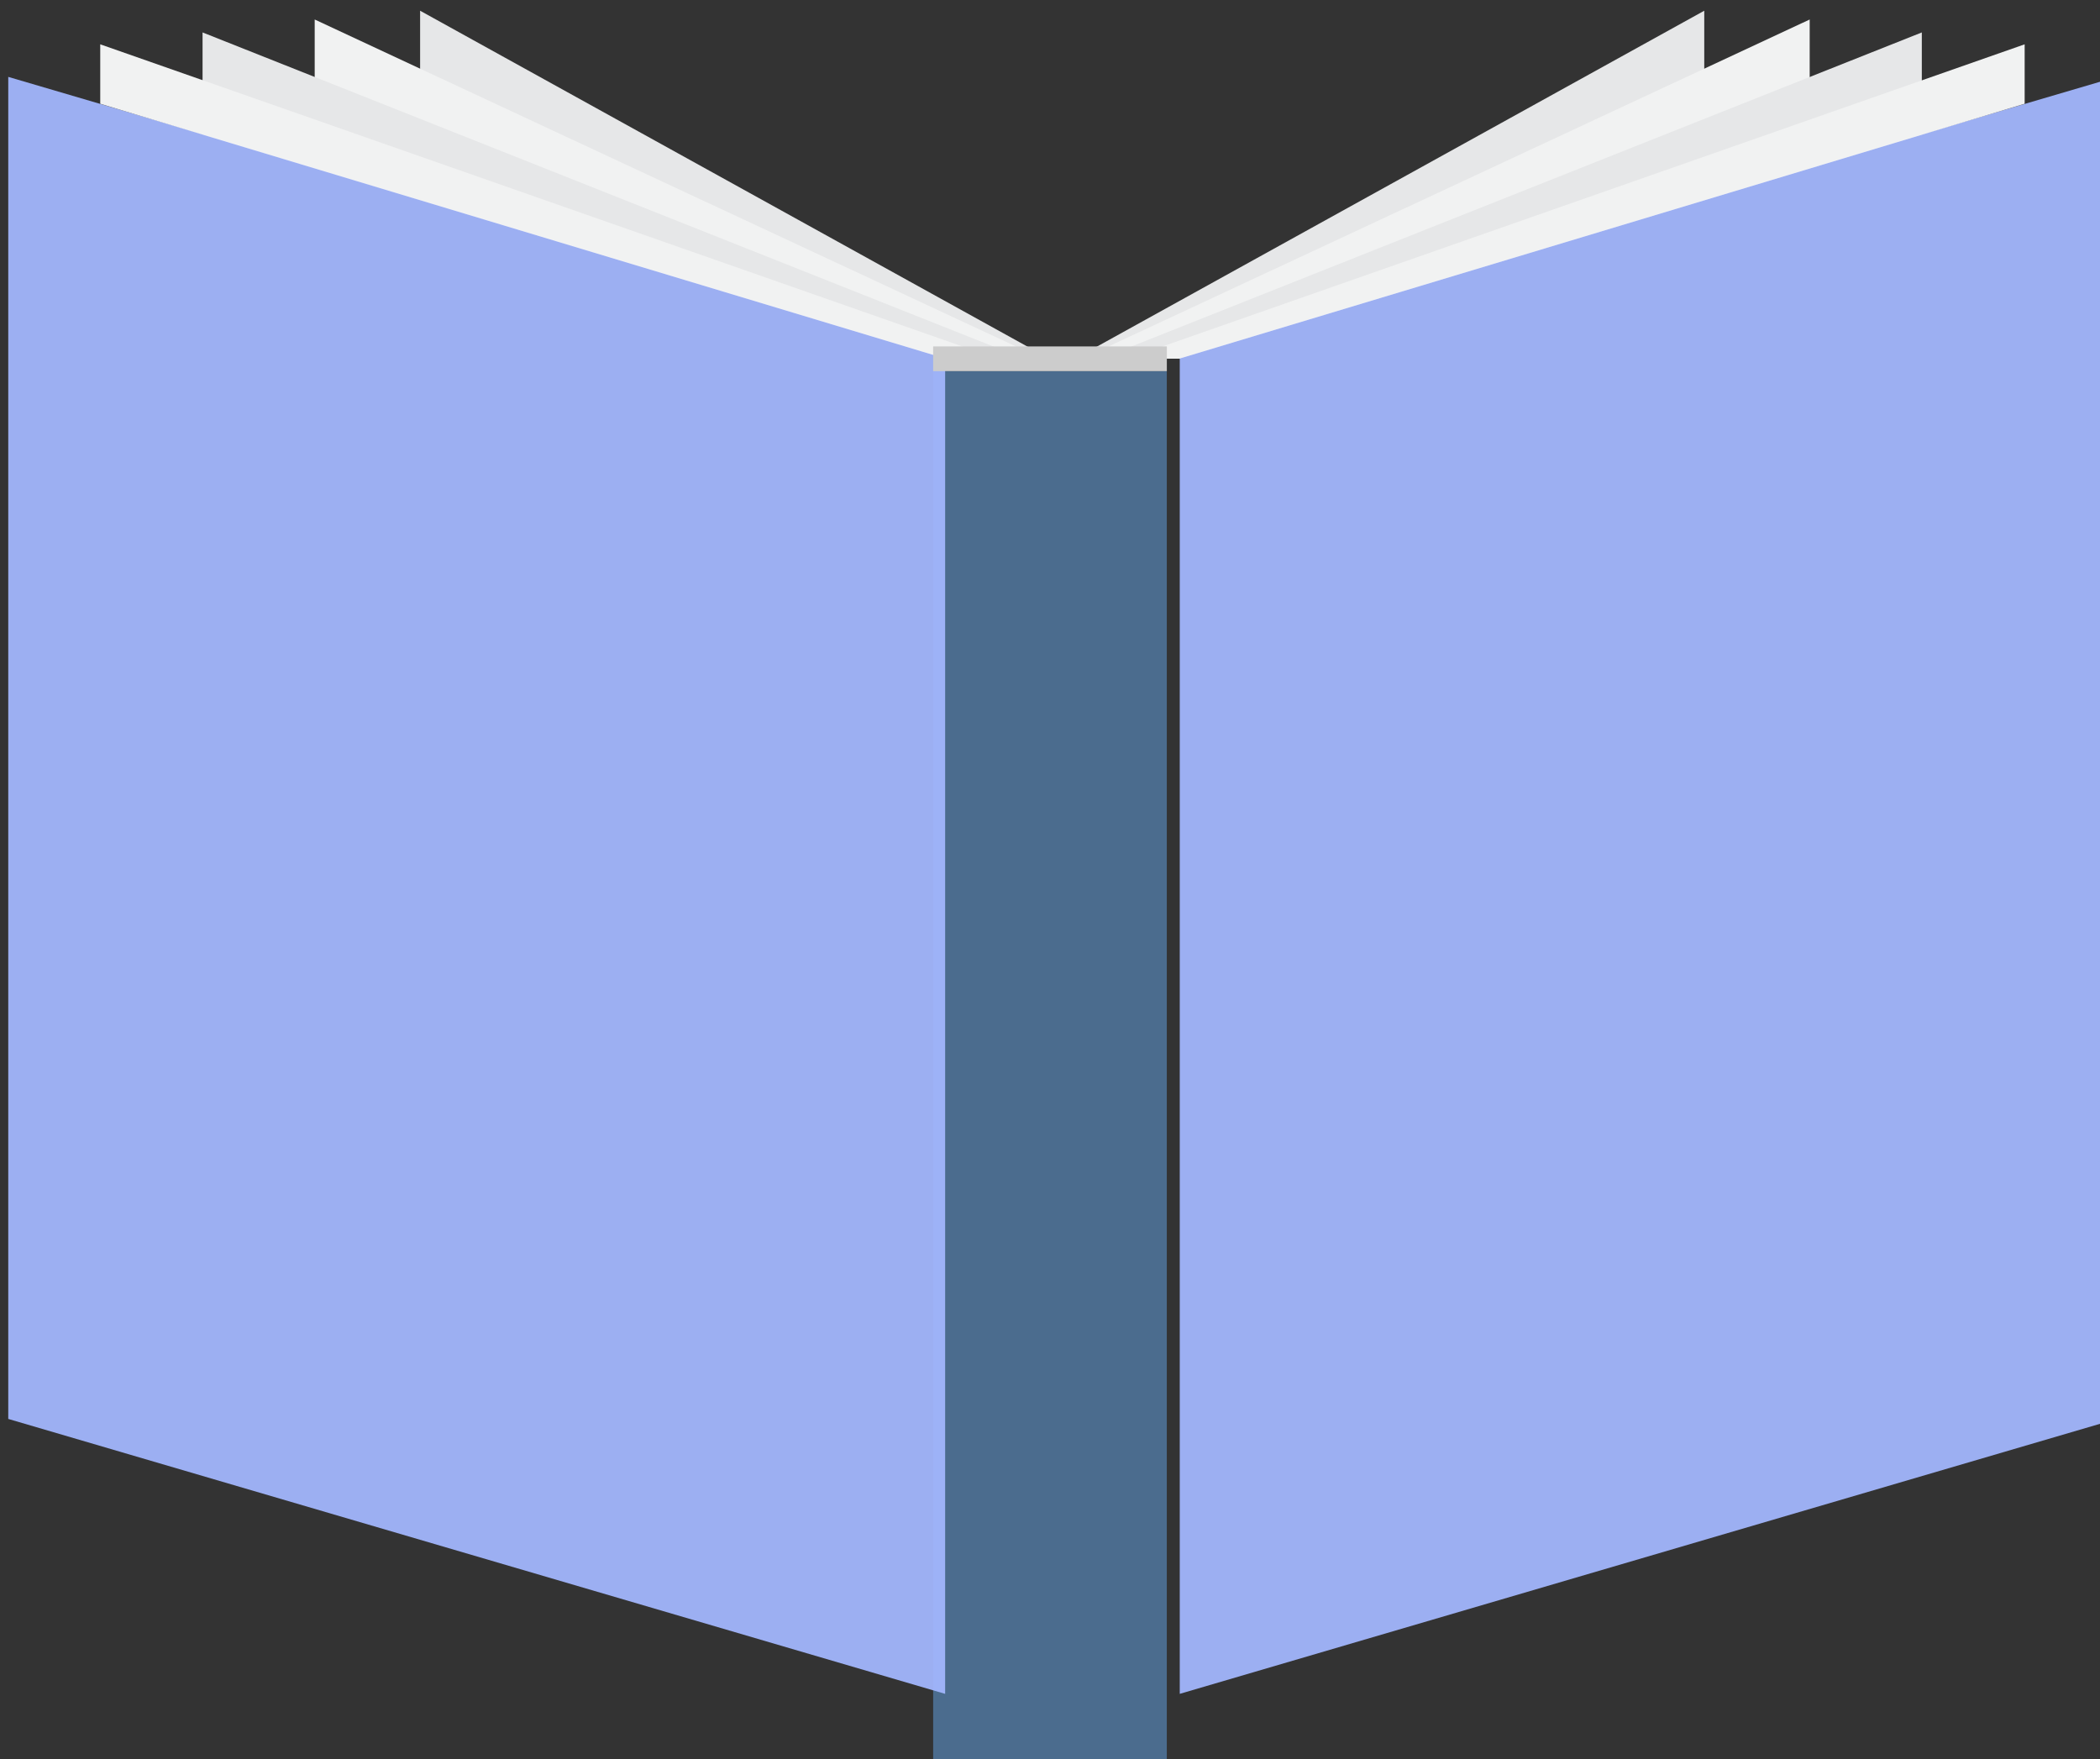 <?xml version="1.0" encoding="UTF-8" standalone="no"?>
<!-- Created with Inkscape (http://www.inkscape.org/) -->

<svg
   xmlns:dc="http://purl.org/dc/elements/1.1/"
   xmlns:cc="http://creativecommons.org/ns#"
   xmlns:rdf="http://www.w3.org/1999/02/22-rdf-syntax-ns#"
   xmlns:svg="http://www.w3.org/2000/svg"
   xmlns="http://www.w3.org/2000/svg"
   xmlns:sodipodi="http://sodipodi.sourceforge.net/DTD/sodipodi-0.dtd"
   xmlns:inkscape="http://www.inkscape.org/namespaces/inkscape"
   width="45.108mm"
   height="37.789mm"
   viewBox="0 0 45.108 37.789"
   version="1.1"
   id="svg1439"
   inkscape:version="0.92.3 (2405546, 2018-03-11)"
   sodipodi:docname="hugo-muscot_old.svg">
  <rect x="0" y="0" width="45.108" height="37.789" fill="#333333" stroke="none"/>
  <defs
     id="defs1433" />
  <sodipodi:namedview
     id="base"
     pagecolor="#ffffff"
     bordercolor="#666666"
     borderopacity="1.0"
     inkscape:pageopacity="0.0"
     inkscape:pageshadow="2"
     inkscape:zoom="13.481678"
     inkscape:cx="14.025022"
     inkscape:cy="78.17036"
     inkscape:document-units="mm"
     inkscape:current-layer="layer1"
     showgrid="false"
     inkscape:window-width="1920"
     inkscape:window-height="1017"
     inkscape:window-x="0"
     inkscape:window-y="30"
     inkscape:window-maximized="1" />
  <g
     inkscape:label="Layer 1"
     inkscape:groupmode="layer"
     id="layer1"
     transform="translate(38.427,-148.935)">
    <polygon
       id="polygon162"
       points="483,544.3 483,523.4 604.7,590.7 599.8,590.7 "
       style="fill:#e6e7e8"
       transform="matrix(0.111,0,0,0.111,-83.016,91.068)" />
    <polygon
       id="polygon164"
       points="462.6,544.5 462.6,525.1 603.3,590.7 584.6,590.7 "
       style="fill:#f1f2f2"
       transform="matrix(0.111,0,0,0.111,-83.016,91.068)" />
    <polygon
       id="polygon166"
       points="440.9,547.4 440.9,527.6 599.8,590.7 584.6,590.7 "
       style="fill:#e6e7e8"
       transform="matrix(0.111,0,0,0.111,-83.016,91.068)" />
    <rect
       id="rect168"
       height="29.818"
       width="5.019"
       y="156.906"
       x="-18.383"
       style="fill:#4b6c8e;fill-opacity:1;stroke-width:0.111" />
    <polygon
       id="polygon170"
       points="403.3,795.9 584.6,849.1 584.6,589.5 403.3,536.2 "
       style="fill:#a3b7fe;fill-opacity:0.941"
       transform="matrix(0.111,0,0,0.111,-83.016,91.068)" />
    <polygon
       id="polygon172"
       points="421.1,541.4 421.1,529.9 594.6,590.7 584.6,590.7 "
       style="fill:#f1f2f2"
       transform="matrix(0.111,0,0,0.111,-83.016,91.068)" />
    <rect
       id="rect174"
       height="0.531"
       width="2.51"
       y="156.376"
       x="-18.383"
       style="fill:#cccccc;stroke-width:0.111" />
    <polygon
       id="polygon176"
       points="731.5,544.3 731.5,523.4 609.8,590.7 614.8,590.7 "
       style="fill:#e6e7e8"
       transform="matrix(0.111,0,0,0.111,-83.016,91.068)" />
    <polygon
       id="polygon178"
       points="751.9,544.5 751.9,525.1 611.2,590.7 630,590.7 "
       style="fill:#f1f2f2"
       transform="matrix(0.111,0,0,0.111,-83.016,91.068)" />
    <polygon
       id="polygon180"
       points="773.6,547.4 773.6,527.6 614.8,590.7 630,590.7 "
       style="fill:#e6e7e8"
       transform="matrix(0.111,0,0,0.111,-83.016,91.068)" />
    <polygon
       id="polygon182"
       points="811.3,795.9 630,849.1 630,589.5 811.3,536.2 "
       style="fill:#a3b7fe;fill-opacity:0.941"
       transform="matrix(0.111,0,0,0.111,-83.016,91.068)" />
    <polygon
       id="polygon184"
       points="793.5,541.4 793.5,529.9 620,590.7 630,590.7 "
       style="fill:#f1f2f2"
       transform="matrix(0.111,0,0,0.111,-83.016,91.068)" />
    <rect
       id="rect186"
       height="0.531"
       width="2.51"
       y="156.376"
       x="-15.873"
       style="fill:#cccccc;stroke-width:0.111" />
  </g>
</svg>
